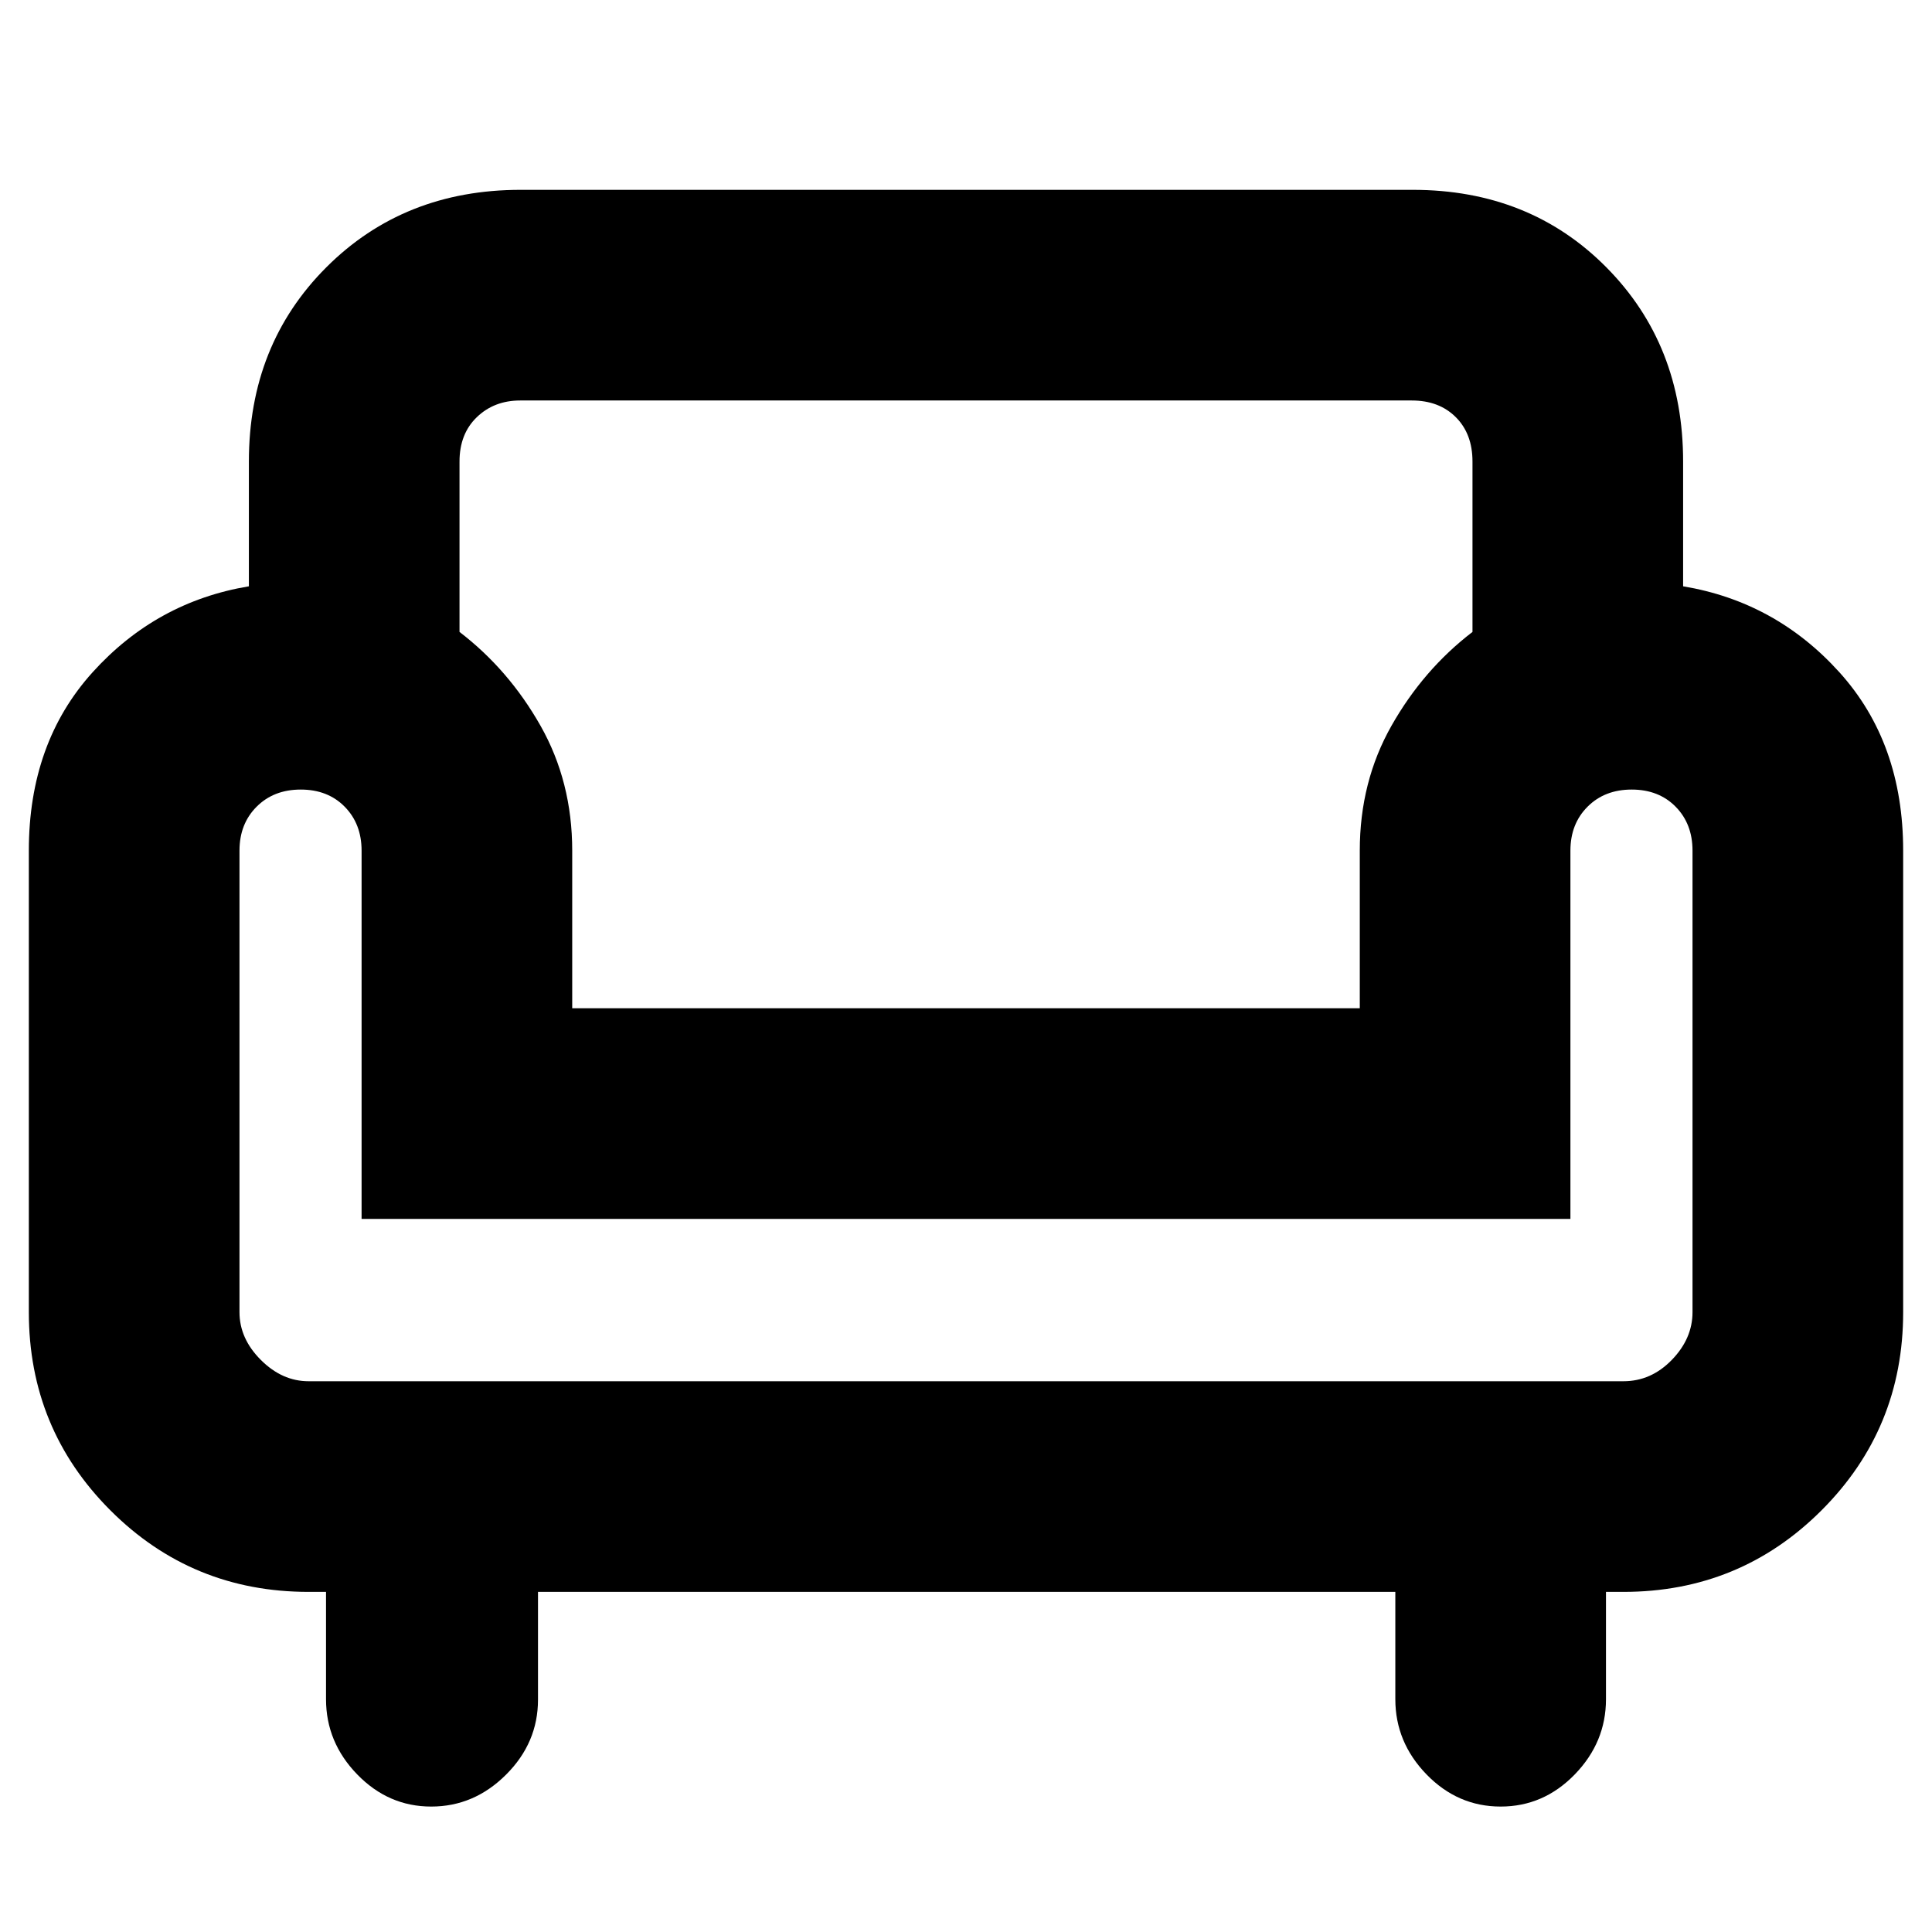 <svg xmlns="http://www.w3.org/2000/svg" height="40" viewBox="0 -960 960 960" width="40"><path d="M214.27-62.33q-21.27 0-36.77-15.97Q162-94.28 162-115.67V-169h-8.67q-58 0-98.5-40.54T14.33-308v-229.33q0-53.56 31.67-88.61 31.67-35.06 77.67-42.73v-62q0-58.02 38.48-96.51 38.49-38.49 96.52-38.49H702q58.03 0 96.18 38.49 38.15 38.49 38.15 96.51v62q46 7.67 77.67 42.73 31.67 35.05 31.67 88.61V-308q0 57.92-40.55 98.46Q864.58-169 806.67-169H798v53.33q0 21.39-15.5 37.37-15.5 15.97-36.83 15.97-21.34 0-36.84-15.97-15.5-15.98-15.5-37.37V-169h-426v53.53q0 21.47-15.89 37.3-15.89 15.84-37.17 15.84Zm-60.94-211.34h653.34q13.76 0 24.04-10.6Q841-294.87 841-308v-229.33q0-13.3-8.39-21.82-8.4-8.52-21.83-8.52-13.43 0-21.94 8.52-8.51 8.52-8.51 21.82v183H179.67v-183q0-13.3-8.4-21.82-8.39-8.52-21.83-8.52-13.43 0-21.93 8.52-8.51 8.52-8.51 21.82V-308q0 13.13 10.6 23.73t23.73 10.6Zm131-185.33h391.34v-78.33q0-34.24 15.76-62.07 15.77-27.84 40.24-46.6v-84.67q0-13.76-8.29-22.04-8.29-8.29-21.87-8.29H258.49q-12.96 0-21.56 8.29-8.6 8.28-8.6 22.04V-646q24.47 18.76 40.24 46.6 15.76 27.83 15.76 62.07V-459ZM480-459Zm0 185.33Zm0-93Z"/></svg>